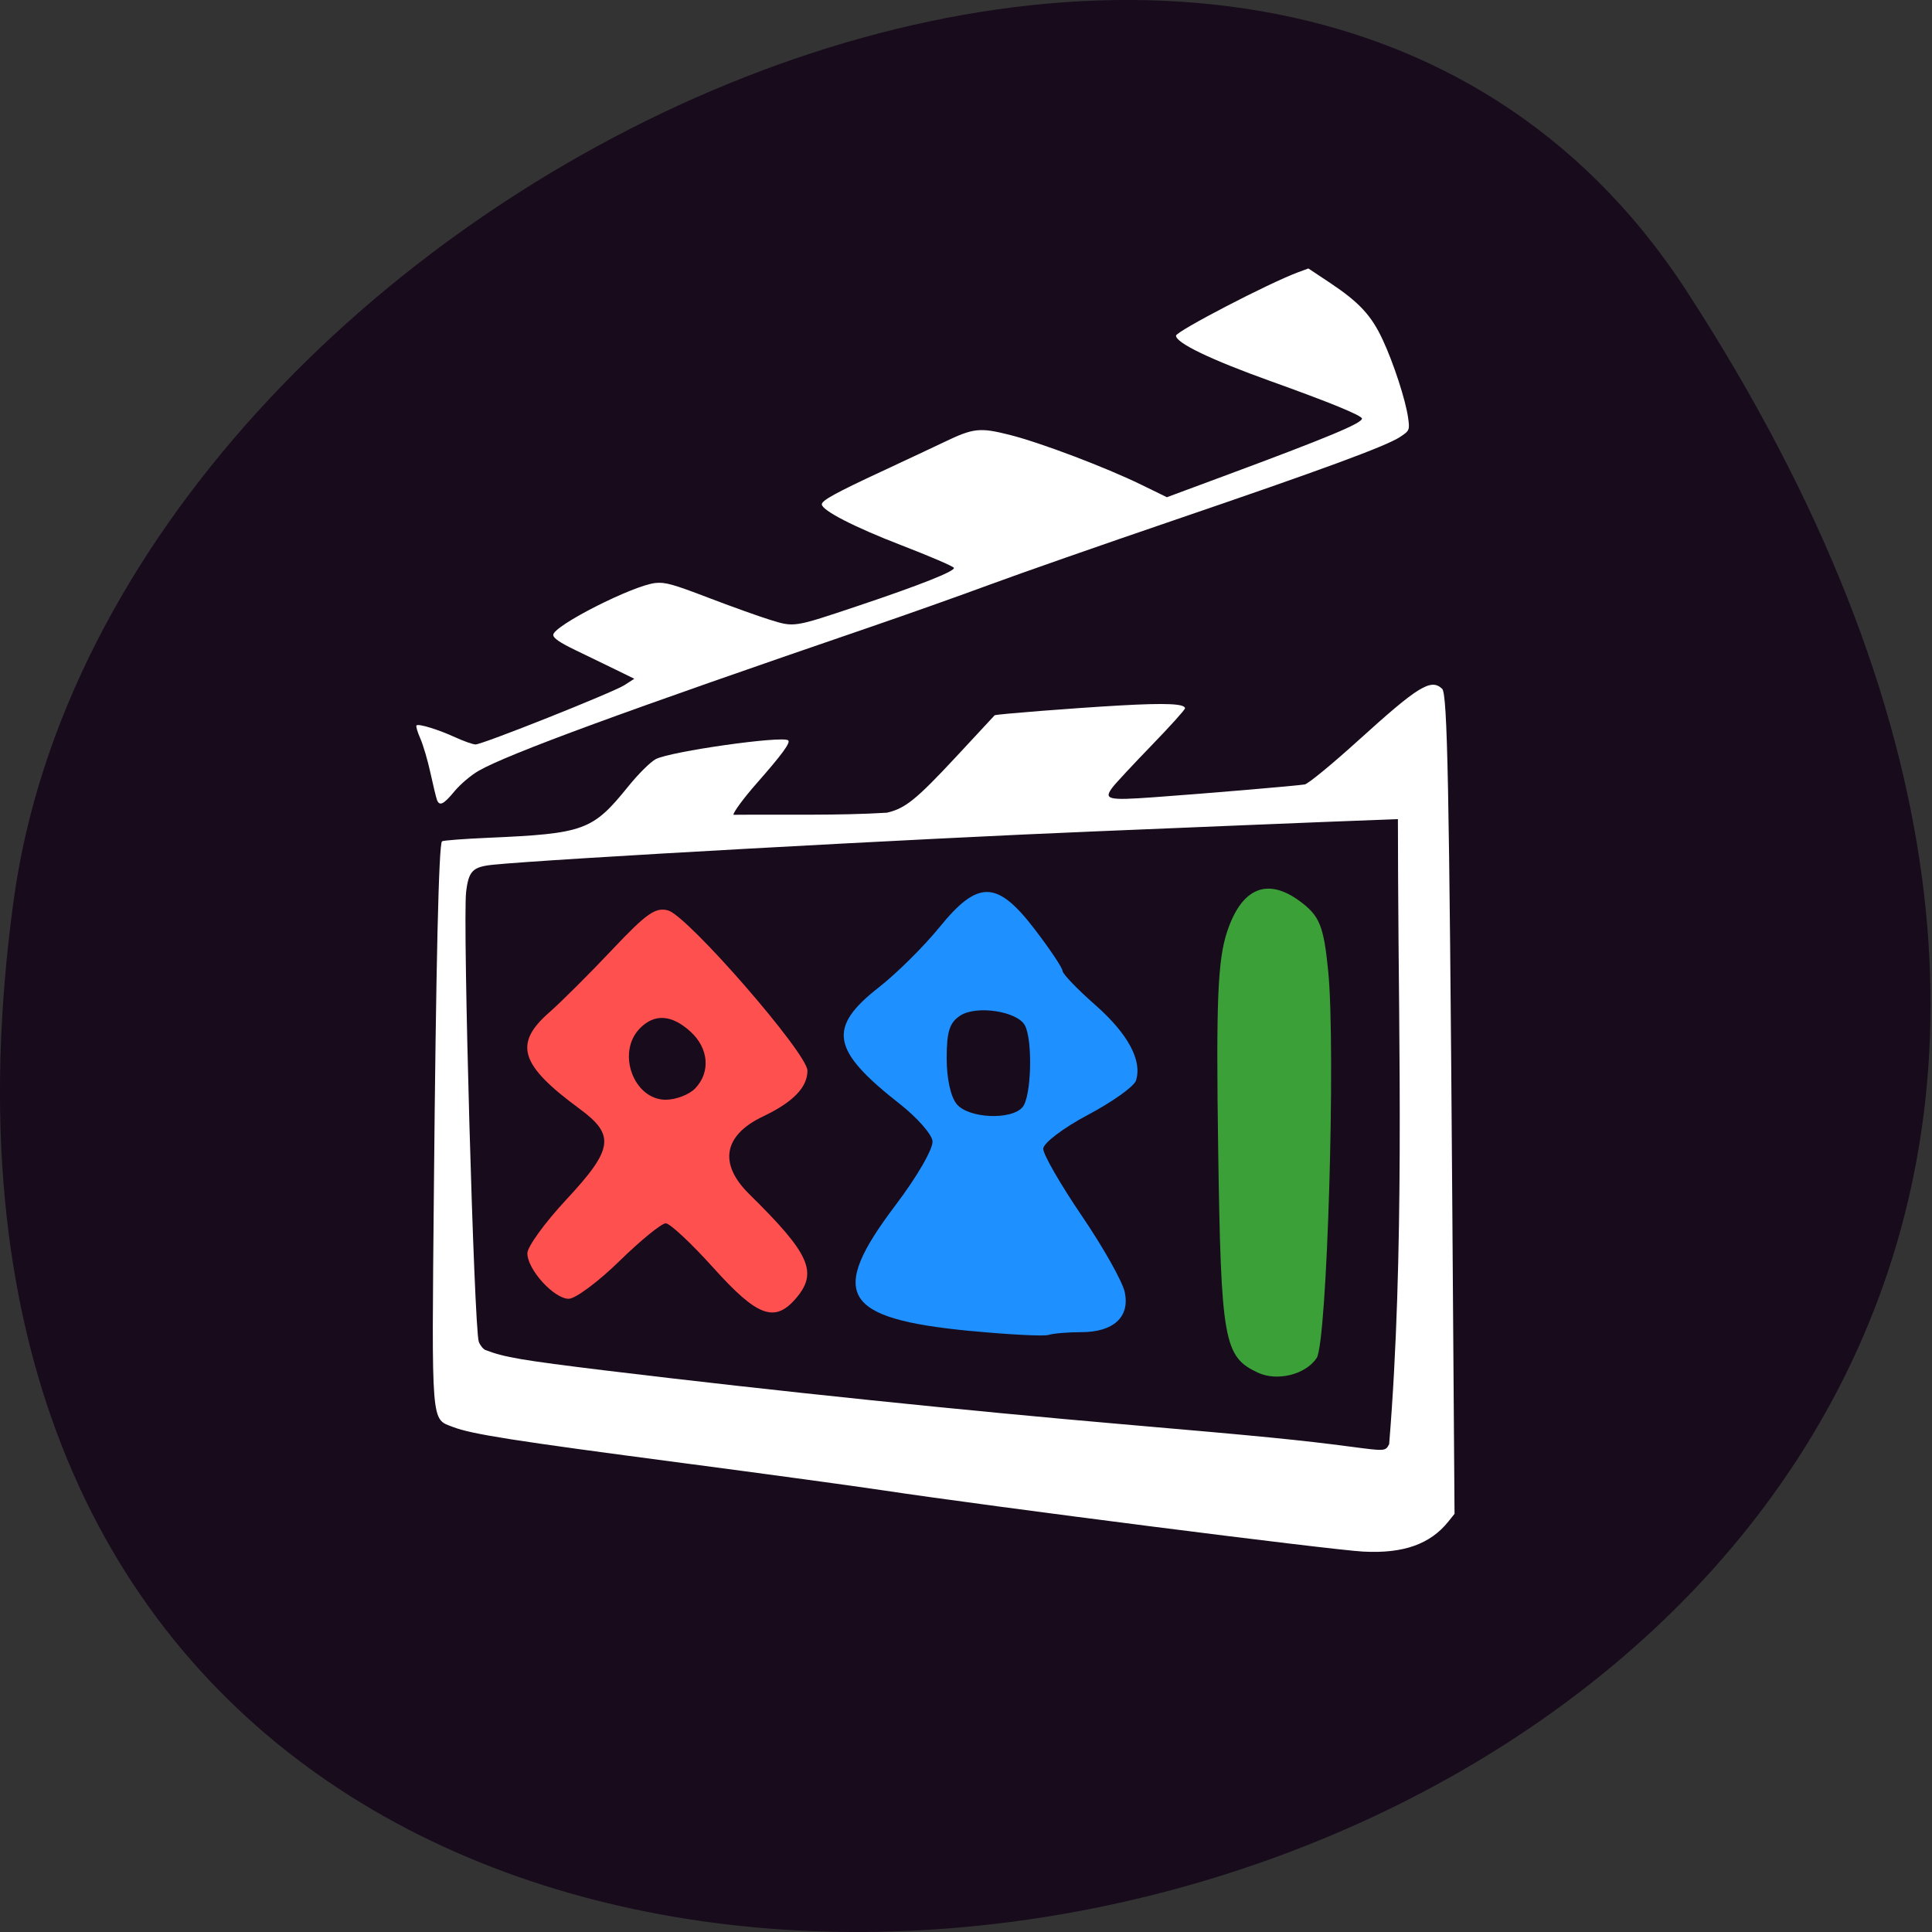<svg xmlns="http://www.w3.org/2000/svg" viewBox="0 0 256 256"><rect x="0" y="0" width="256" height="256" fill="#333333" stroke="none"/><path d="m 213.3 834.88 c 146.42 225.37 -253.5 312.59 -221.64 80.74 12.991 -94.56 165.63 -166.95 221.64 -80.74 z" fill="#170b1c" color="#000" transform="translate(10.155 -796.36)"/><g transform="matrix(1.169 0 0 0.905 -19.766 2.661)" fill="#fff"><path d="m 171.46 224.24 c -3.72 -0.253 -42.35 -6.615 -54.36 -8.954 -3.22 -0.627 -13.457 -2.431 -22.749 -4.01 -19.239 -3.267 -23.966 -4.224 -26.09 -5.281 -2.515 -1.249 -2.423 0.209 -2.172 -34.704 0.239 -33.22 0.554 -50.684 0.921 -51.05 0.128 -0.128 2.457 -0.359 5.175 -0.513 10.979 -0.62 11.888 -1.051 15.949 -7.545 1.122 -1.795 2.517 -3.584 3.1 -3.975 1.684 -1.131 14.318 -3.448 15.01 -2.753 0.31 0.31 -0.684 2.062 -3.572 6.302 -1.447 2.124 -2.631 4.194 -2.631 4.6 6 -0.072 11.904 0.132 17.401 -0.307 2.085 -0.625 3.319 -1.914 7.865 -8.22 2.362 -3.276 4.317 -5.994 4.343 -6.04 0.093 -0.156 9.09 -1.069 14.187 -1.439 5.231 -0.38 7.39 -0.257 7.39 0.419 0 0.206 -1.703 2.645 -3.783 5.421 -2.081 2.776 -4.07 5.535 -4.419 6.131 -1.054 1.796 -0.569 1.952 4.601 1.473 5.935 -0.549 16.309 -1.686 17.18 -1.884 0.385 -0.087 3.127 -2.999 6.092 -6.471 6.781 -7.94 8.201 -9.07 9.476 -7.533 0.6 0.722 0.803 13.965 1.145 74.59 l 0.26 46.21 l -0.701 1.132 c -2.049 3.311 -5.098 4.706 -9.613 4.4 z m 2.907 -15.73 c 1.758 -27.664 1.09 -58.886 1.014 -83.02 l -0.021 -8.501 c -11.621 0.563 -23.307 1.217 -34.18 1.79 -20.08 1.057 -62.06 4.06 -68.38 4.891 -2.313 0.304 -2.768 0.896 -3.056 3.967 -0.401 4.283 0.901 64.02 1.436 65.877 0.155 0.538 0.501 1.086 0.767 1.218 2.142 1.059 4.105 1.491 13.532 2.977 19.387 3.038 41.07 5.917 58.714 7.886 15.882 1.77 20.03 2.299 25.928 3.3 3.812 0.647 3.818 0.647 4.245 -0.384 z"/><path d="m 66.44 114.17 c -0.097 -0.322 -0.43 -2.091 -0.739 -3.931 -0.309 -1.84 -0.829 -4.123 -1.156 -5.074 -0.327 -0.951 -0.518 -1.805 -0.425 -1.898 0.268 -0.268 2.454 0.6 4.39 1.744 0.974 0.575 2.01 1.046 2.299 1.046 0.794 0 15.61 -7.625 16.887 -8.691 l 1.109 -0.926 l -2.048 -1.297 c -1.127 -0.713 -3.194 -2.01 -4.593 -2.876 -1.799 -1.117 -2.545 -1.776 -2.545 -2.25 0 -1.333 9.06 -7.27 11.596 -7.601 1.094 -0.142 1.979 0.176 5.968 2.149 2.576 1.274 5.727 2.733 7 3.241 2.783 1.109 2.648 1.137 10.03 -2.059 6.997 -3.03 10.973 -5.068 10.819 -5.549 -0.071 -0.222 -2.766 -1.718 -5.99 -3.324 -5.313 -2.647 -8.982 -5.088 -8.982 -5.976 0 -0.566 1.556 -1.672 6.736 -4.787 2.827 -1.7 6.04 -3.65 7.147 -4.334 3.307 -2.048 4.02 -2.149 7.412 -1.046 3.48 1.132 10.872 4.748 14.906 7.292 l 2.913 1.837 l 6.455 -3.094 c 11.797 -5.655 15.655 -7.73 15.655 -8.42 0 -0.446 -3.63 -2.367 -10.371 -5.488 -6.739 -3.12 -10.706 -5.584 -10.706 -6.649 0 -0.635 10.553 -7.718 13.82 -9.276 l 1.186 -0.566 l 2.45 2.106 c 3.291 2.829 4.68 4.759 5.949 8.266 1.254 3.462 2.619 8.868 2.904 11.494 0.195 1.802 0.166 1.889 -0.927 2.816 -1.578 1.339 -8.805 4.775 -25.718 12.227 -8 3.527 -17.338 7.742 -20.742 9.368 -3.404 1.625 -9.581 4.456 -13.727 6.289 -27.588 12.203 -40.857 18.495 -44.22 20.967 -0.866 0.637 -2.106 1.989 -2.756 3.01 -1.242 1.941 -1.699 2.231 -1.991 1.262 z"/></g><path d="m 94.54 168.01 c -2.922 -3.253 -5.768 -5.914 -6.326 -5.914 -0.558 0 -3.318 2.252 -6.133 5 -2.815 2.752 -5.841 5 -6.723 5 -1.957 0 -5.48 -3.879 -5.48 -6.03 0 -0.862 2.314 -4.054 5.141 -7.092 6.255 -6.721 6.525 -8.563 1.767 -12.06 -7.883 -5.791 -8.764 -8.592 -4.01 -12.761 1.592 -1.397 5.344 -5.138 8.338 -8.312 4.549 -4.824 5.767 -5.677 7.424 -5.198 2.639 0.763 18.453 18.945 18.453 21.22 0 2.216 -1.899 4.173 -5.894 6.075 -5.234 2.492 -5.902 6.268 -1.82 10.284 8.08 7.953 9.163 10.392 6.135 13.882 -2.779 3.202 -5.099 2.328 -10.867 -4.094 z m -2.42 -23.796 c 2.059 -2.147 1.79 -5.327 -0.636 -7.526 -2.511 -2.276 -4.798 -2.405 -6.74 -0.38 -3.066 3.198 -0.773 9.412 3.473 9.412 1.353 0 3.109 -0.678 3.903 -1.506 z" fill="#fe504f"/><path d="m 128.57 176.36 c -16.995 -1.646 -18.877 -4.814 -9.905 -16.675 2.912 -3.85 5.05 -7.57 4.893 -8.527 -0.15 -0.933 -2.089 -3.121 -4.31 -4.862 -9.122 -7.151 -9.65 -10.111 -2.765 -15.496 2.345 -1.834 5.941 -5.401 7.991 -7.926 5.117 -6.305 7.636 -6.257 12.615 0.24 2.036 2.657 3.702 5.147 3.702 5.533 0 0.386 1.949 2.416 4.332 4.512 4.337 3.815 6.252 7.368 5.401 10.02 -0.25 0.779 -3.117 2.826 -6.373 4.549 -3.256 1.723 -5.919 3.746 -5.919 4.496 0 0.75 2.312 4.762 5.137 8.915 2.825 4.153 5.377 8.695 5.67 10.09 0.689 3.288 -1.499 5.29 -5.783 5.29 -1.748 0 -3.69 0.164 -4.315 0.364 -0.625 0.2 -5.292 -0.039 -10.372 -0.531 z m 6.934 -29.67 c 1.155 -1.384 1.363 -8.813 0.302 -10.816 -0.99 -1.869 -6.385 -2.7 -8.543 -1.316 -1.437 0.921 -1.823 2.118 -1.823 5.658 0 2.719 0.529 5.123 1.34 6.095 1.58 1.893 7.255 2.14 8.724 0.38 z" fill="#1e90ff"/><path d="m 166.69 181.89 c -4.535 -2.104 -4.901 -4.159 -5.275 -29.597 -0.289 -19.668 -0.064 -25.09 1.195 -28.872 1.929 -5.791 5.323 -7.195 9.646 -3.992 2.606 1.93 3.14 3.251 3.736 9.231 1.021 10.246 -0.137 49.19 -1.525 51.28 -1.452 2.194 -5.216 3.137 -7.777 1.949 z" fill="#3ca038"/></svg>